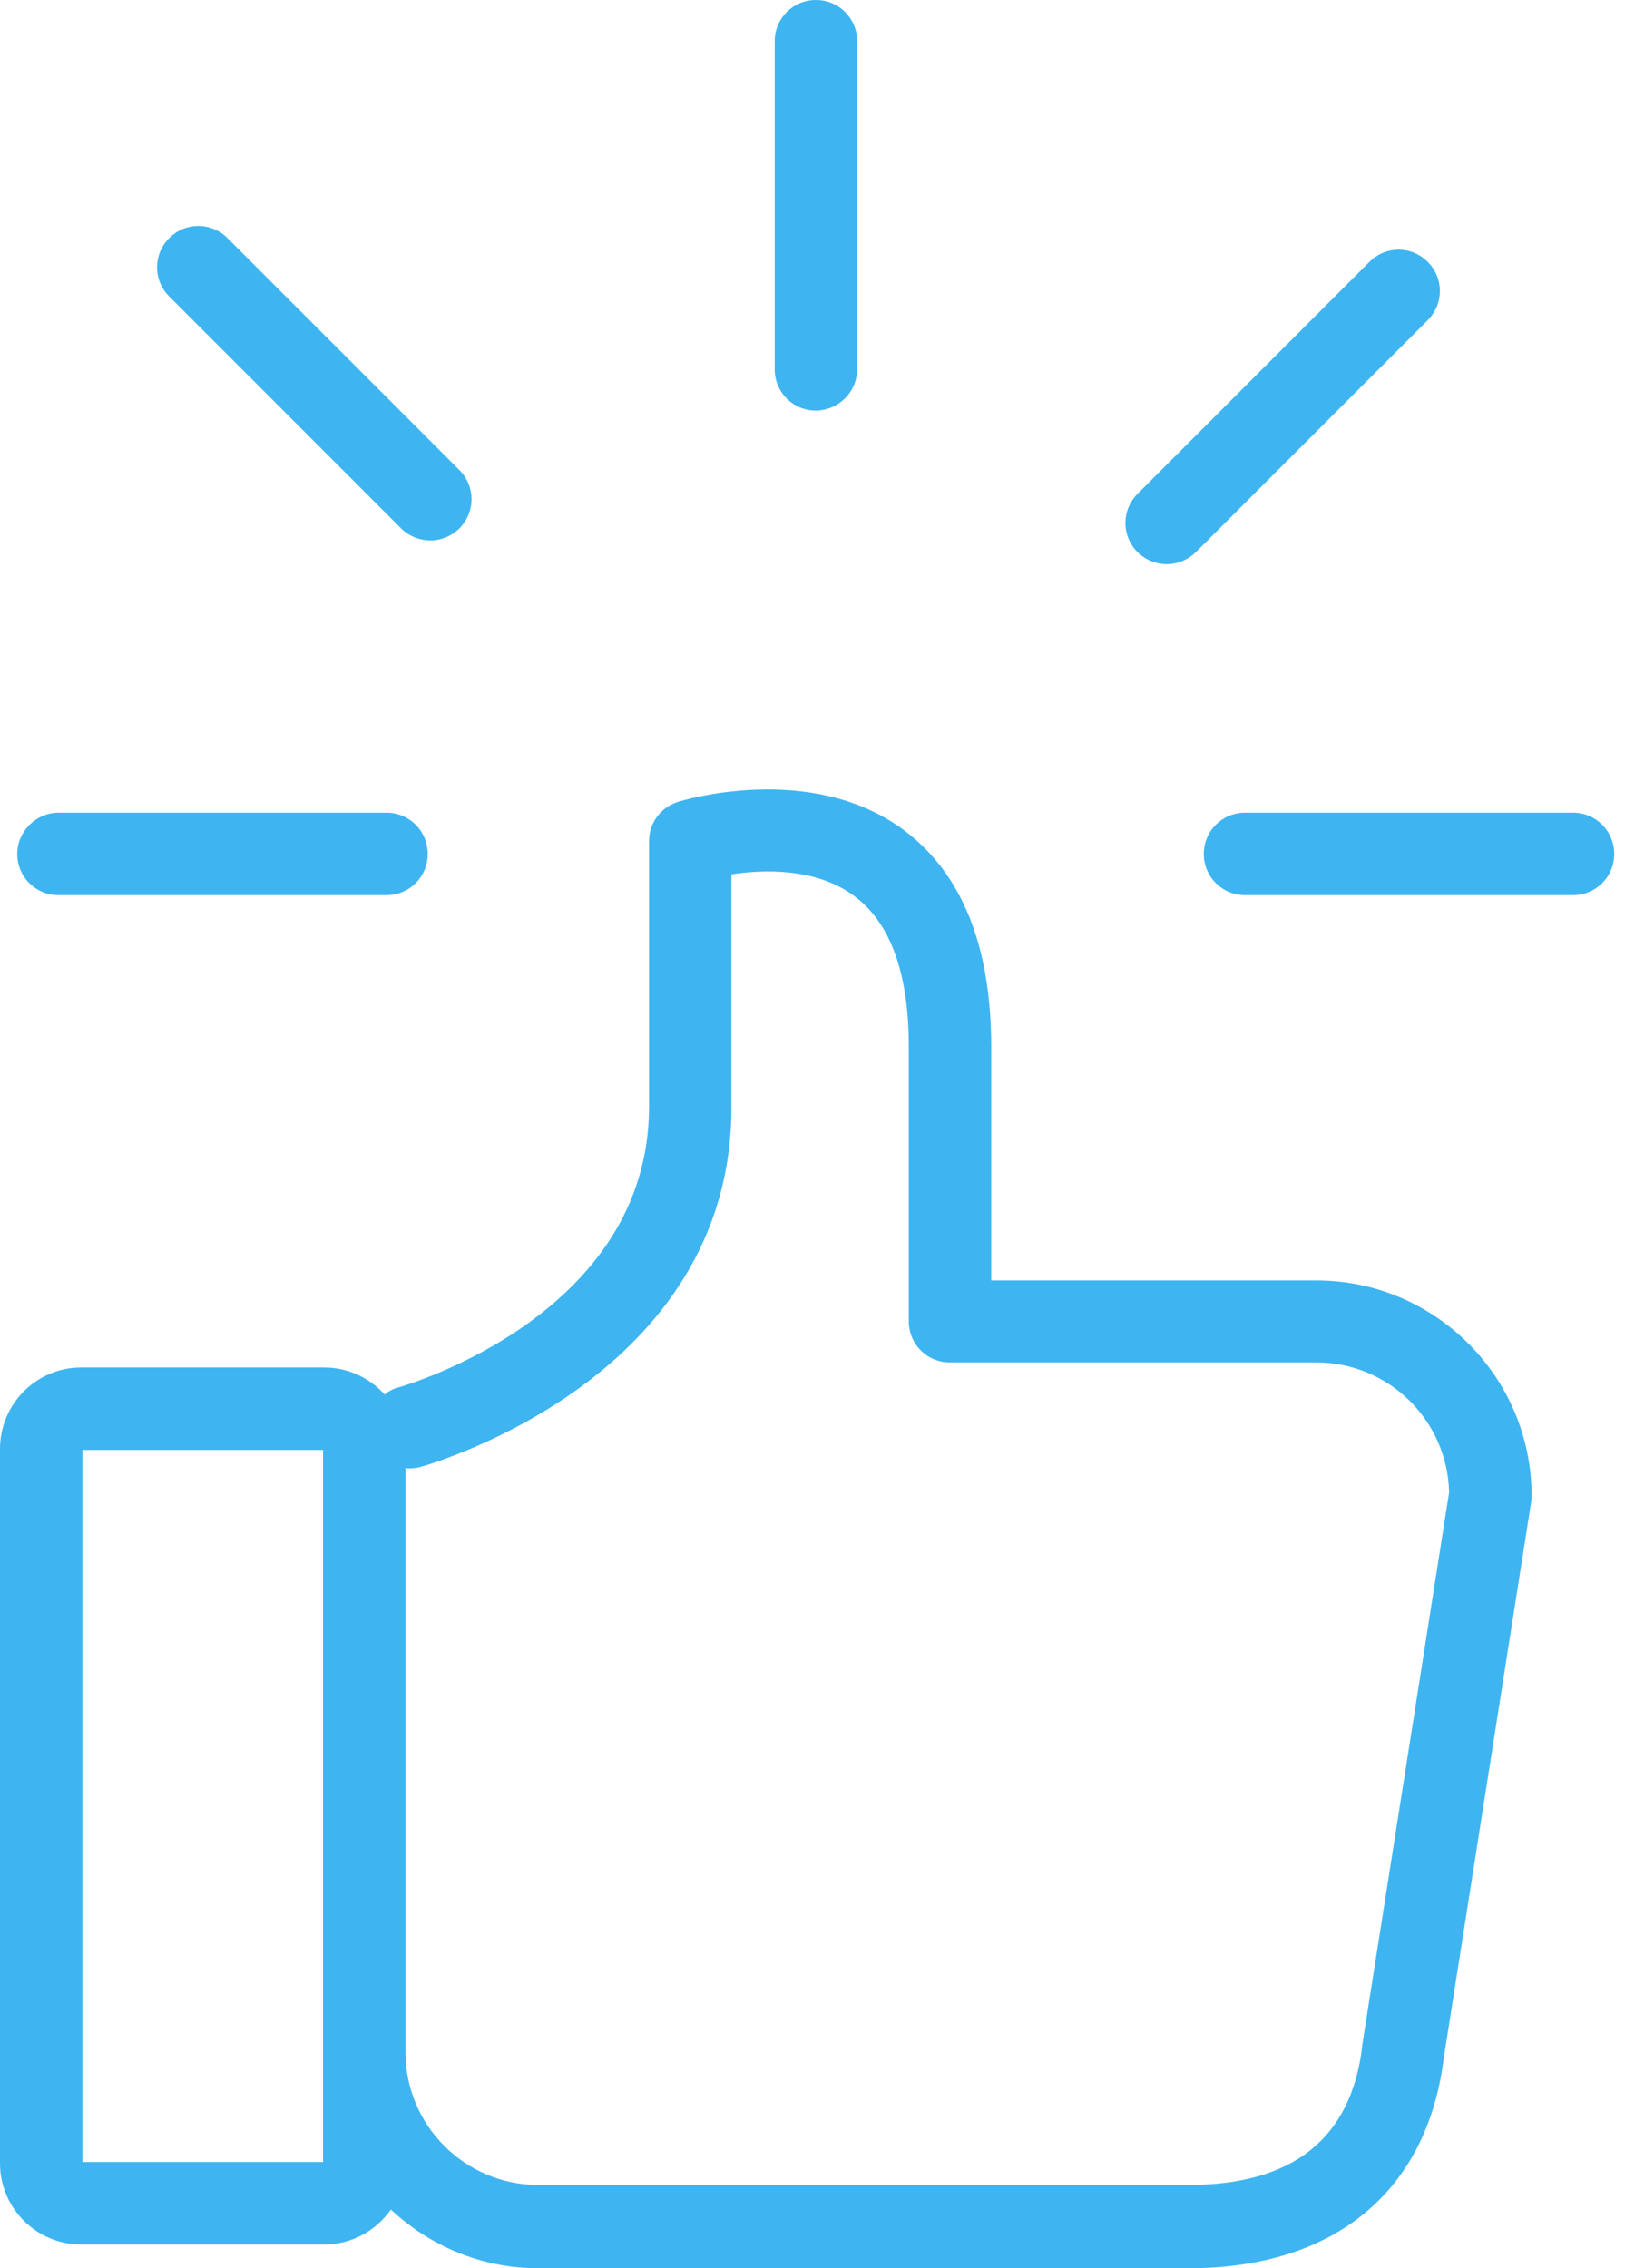 <svg width="43" height="60" viewBox="0 0 43 60" fill="none" xmlns="http://www.w3.org/2000/svg">
<path d="M22.682 9.76V1.091C22.682 0.485 22.197 0 21.591 0C20.985 0 20.5 0.485 20.5 1.091V9.771C20.5 10.377 20.985 10.862 21.591 10.862C22.197 10.851 22.682 10.366 22.682 9.76Z" fill="#3EB5F1"/>
<path d="M11.384 14.296C11.66 14.296 11.946 14.186 12.156 13.977C12.585 13.547 12.585 12.864 12.156 12.434L6.02 6.299C5.59 5.869 4.907 5.869 4.477 6.299C4.048 6.728 4.048 7.411 4.477 7.841L10.613 13.977C10.823 14.186 11.109 14.296 11.384 14.296Z" fill="#3EB5F1"/>
<path d="M41.625 21.498H32.944C32.338 21.498 31.854 21.983 31.854 22.589C31.854 23.195 32.338 23.679 32.944 23.679H41.625C42.23 23.679 42.715 23.195 42.715 22.589C42.715 21.983 42.23 21.498 41.625 21.498Z" fill="#3EB5F1"/>
<path d="M0.457 22.589C0.457 23.195 0.941 23.679 1.547 23.679H10.228C10.834 23.679 11.318 23.195 11.318 22.589C11.318 21.983 10.834 21.498 10.228 21.498H1.547C0.952 21.498 0.457 21.994 0.457 22.589Z" fill="#3EB5F1"/>
<path d="M31.644 14.605L37.78 8.469C38.209 8.039 38.209 7.356 37.78 6.927C37.35 6.497 36.667 6.497 36.237 6.927L30.102 13.063C29.672 13.492 29.672 14.175 30.102 14.605C30.311 14.814 30.597 14.924 30.873 14.924C31.148 14.924 31.434 14.814 31.644 14.605Z" fill="#3EB5F1"/>
<path d="M0 38.332V57.224C0 58.414 0.969 59.372 2.148 59.372H8.57C9.308 59.372 9.947 59.008 10.344 58.447C11.368 59.405 12.734 60 14.244 60H31.45C35.306 60 37.763 57.973 38.203 54.448L40.517 39.731C40.528 39.676 40.528 39.62 40.528 39.566C40.528 36.426 37.972 33.87 34.832 33.87H26.229V27.69C26.229 25.013 25.447 23.086 23.893 21.94C21.437 20.144 18.077 21.169 17.934 21.213C17.482 21.356 17.174 21.775 17.174 22.248V29.277C17.174 34.752 10.807 36.624 10.542 36.701C10.41 36.734 10.278 36.8 10.179 36.889C9.782 36.448 9.209 36.173 8.581 36.173H2.148C0.958 36.173 0 37.142 0 38.332ZM10.729 38.838C10.862 38.849 10.994 38.838 11.126 38.805C11.468 38.706 19.355 36.426 19.355 29.288V23.13C20.203 22.997 21.602 22.953 22.605 23.703C23.563 24.408 24.048 25.752 24.048 27.679V34.95C24.048 35.556 24.532 36.04 25.138 36.04H34.832C36.749 36.04 38.302 37.572 38.346 39.477L36.044 54.117C36.044 54.129 36.044 54.139 36.044 54.151C35.747 56.574 34.204 57.797 31.45 57.797H14.244C12.305 57.797 10.729 56.221 10.729 54.283V38.838ZM2.181 38.354H8.548V57.191H2.181V38.354Z" fill="#3EB5F1"/>
</svg>
